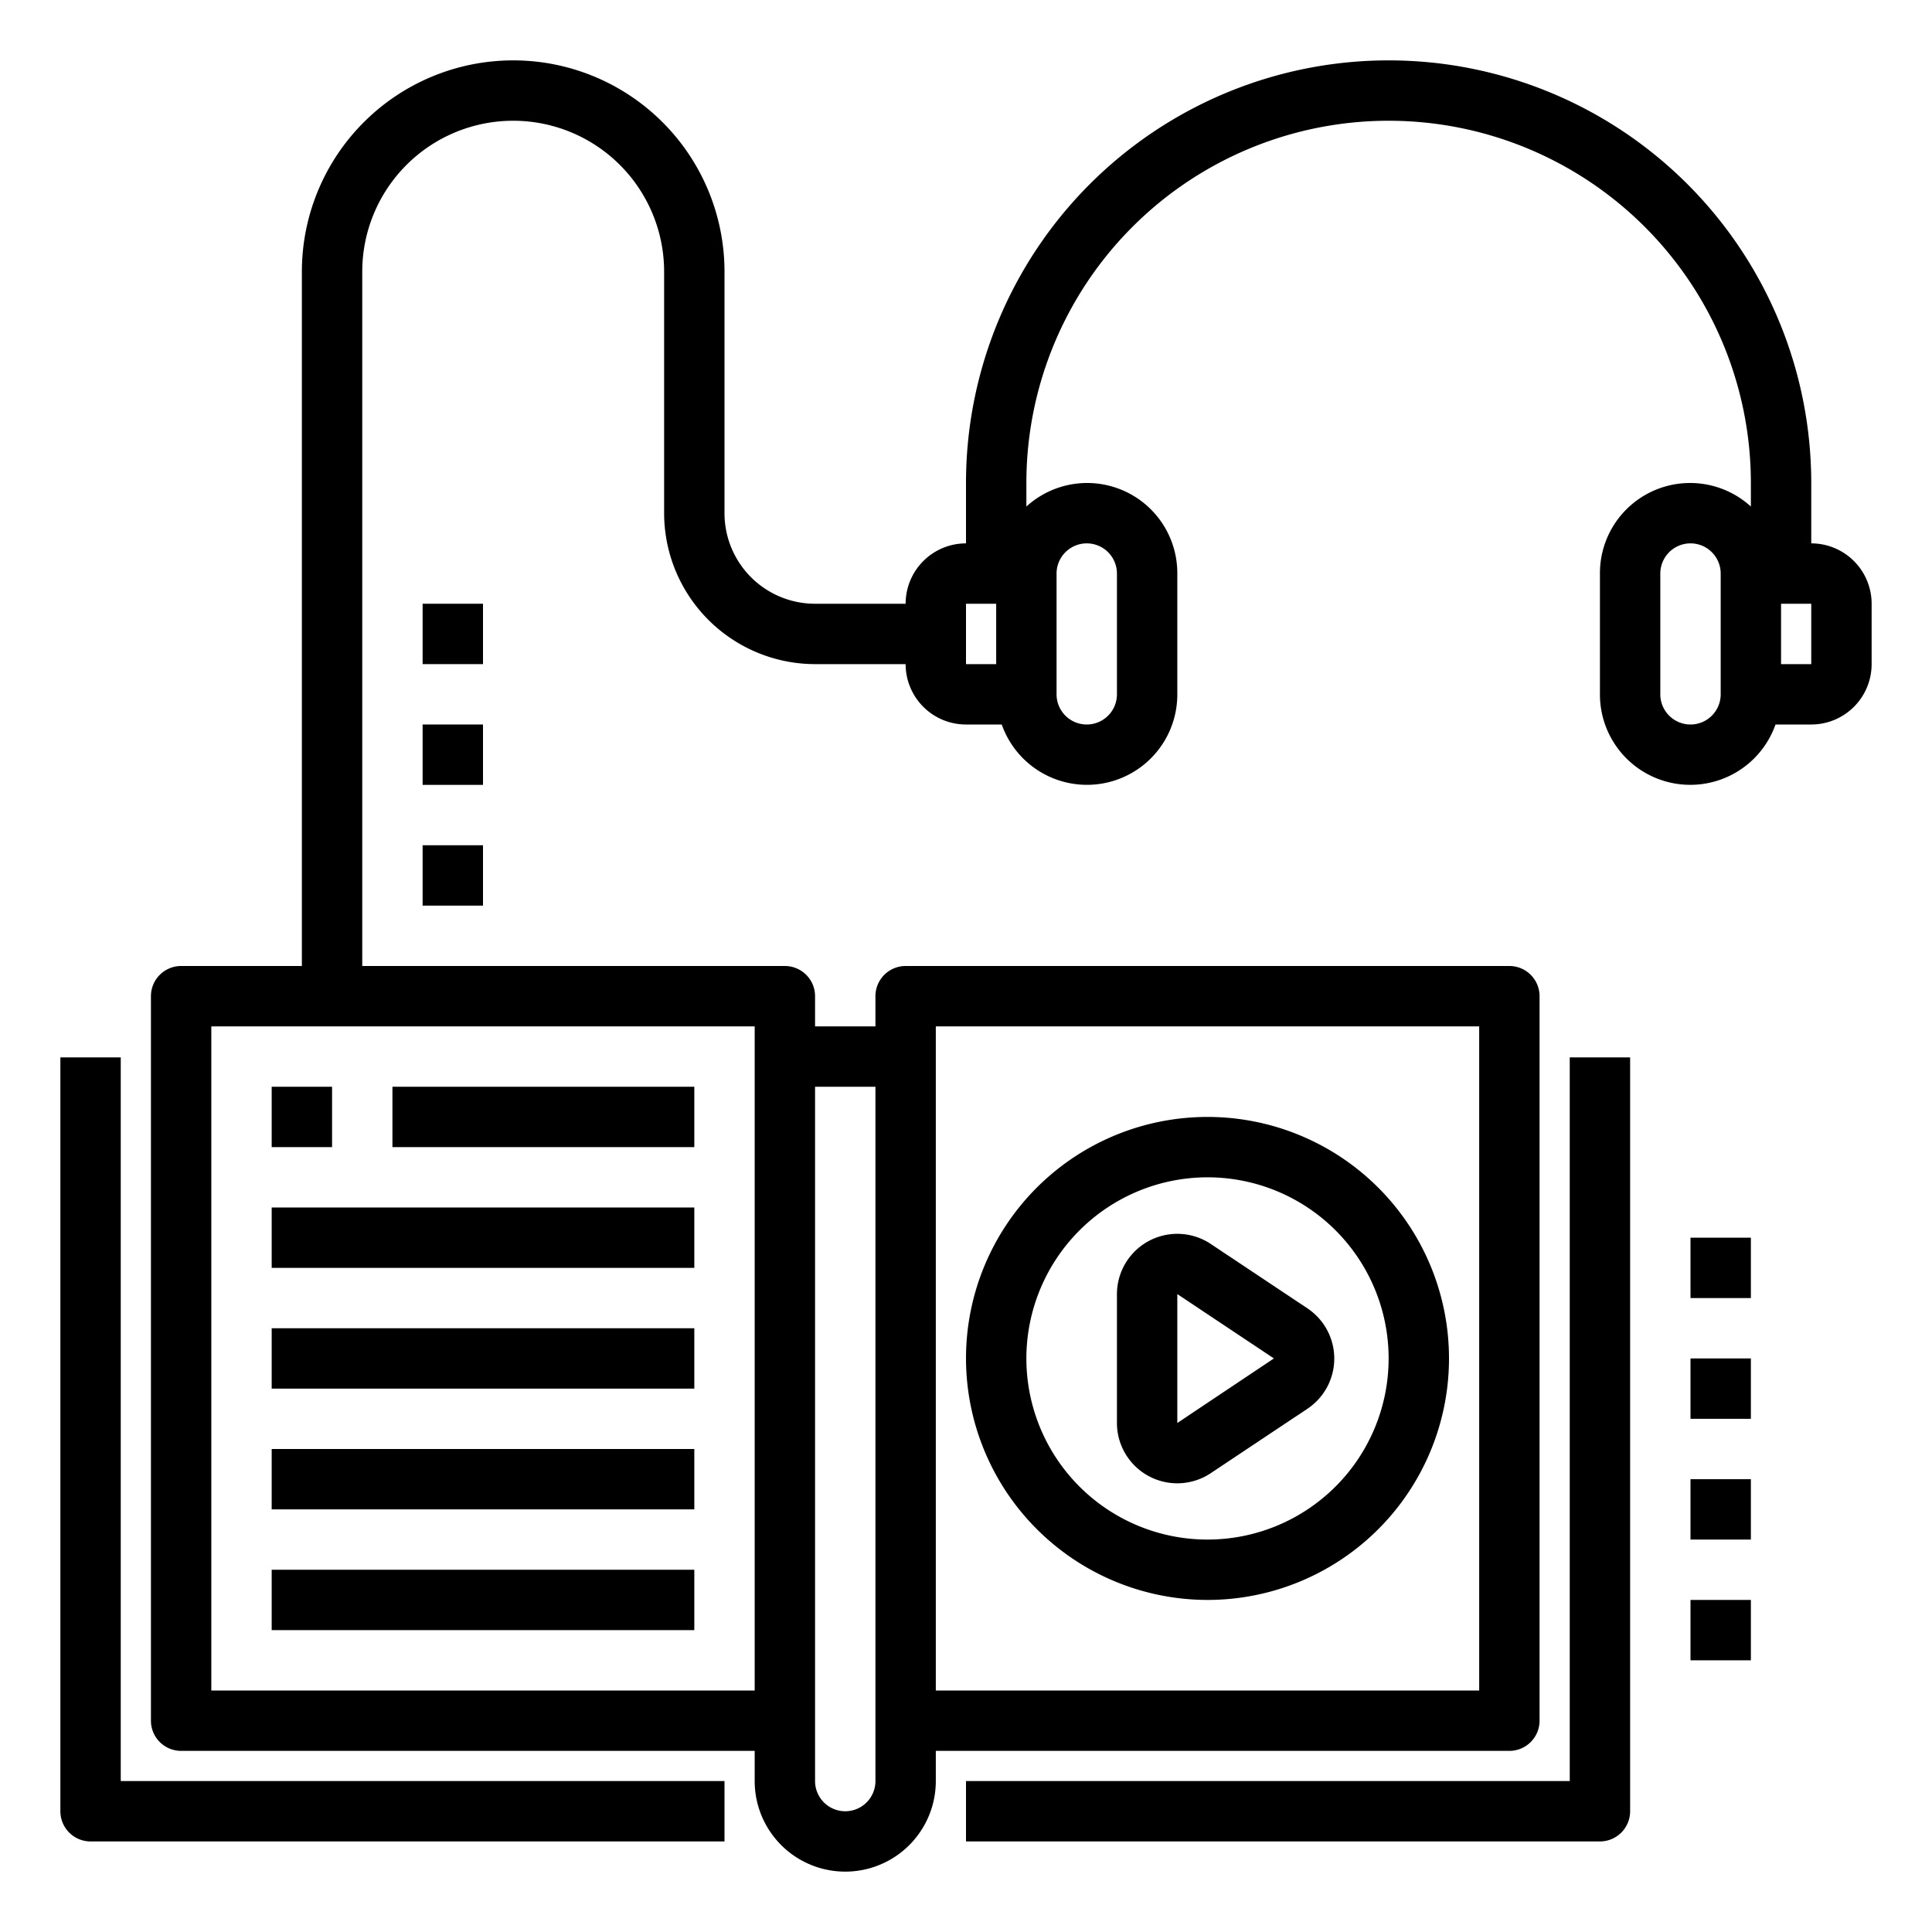 <svg xmlns="http://www.w3.org/2000/svg" viewBox="0 0 64 64" x="0px" y="0px"><g data-name="Audio Book"><path d="M4,35.028H2V60a1,1,0,0,0,1,1H24V59H4Z"></path><rect x="13" y="36" width="10" height="2"></rect><rect x="9" y="40" width="14" height="2"></rect><rect x="9" y="44" width="14" height="2"></rect><rect x="9" y="48" width="14" height="2"></rect><rect x="9" y="52" width="14" height="2"></rect><path d="M52,59H32v2H53a1,1,0,0,0,1-1V35.028H52Z"></path><rect x="9" y="36" width="2" height="2"></rect><path d="M38.056,48.9a2,2,0,0,0,2.053-.1l3.2-2.132a2,2,0,0,0,0-3.328l-3.2-2.132A2,2,0,0,0,37,42.868v4.264A2,2,0,0,0,38.056,48.9ZM39,42.868,42.2,45,39,47.138Z"></path><path d="M40,53a8,8,0,1,0-8-8A8.009,8.009,0,0,0,40,53Zm0-14a6,6,0,1,1-6,6A6.006,6.006,0,0,1,40,39Z"></path><path d="M60,18V16a14,14,0,0,0-28,0v2a2,2,0,0,0-2,2H27a3,3,0,0,1-3-3V9A7,7,0,0,0,10,9V32H6a1,1,0,0,0-1,1V57a1,1,0,0,0,1,1H25v1a3,3,0,0,0,6,0V58H50a1,1,0,0,0,1-1V33a1,1,0,0,0-1-1H30a1,1,0,0,0-1,1v1H27V33a1,1,0,0,0-1-1H12V9A5,5,0,0,1,22,9v8a5.006,5.006,0,0,0,5,5h3a2,2,0,0,0,2,2h1.184A2.993,2.993,0,0,0,39,23V19a2.987,2.987,0,0,0-5-2.22V16a12,12,0,0,1,24,0v.78A2.987,2.987,0,0,0,53,19v4a2.993,2.993,0,0,0,5.816,1H60a2,2,0,0,0,2-2V20A2,2,0,0,0,60,18ZM31,34H49V56H31Zm-2,2V59a1,1,0,0,1-2,0V36ZM25,56H7V34H25Zm7-36h1v2H32Zm3-1a1,1,0,0,1,2,0v4a1,1,0,0,1-2,0Zm22,4a1,1,0,0,1-2,0V19a1,1,0,0,1,2,0Zm3-1H59V20h1Z"></path><rect x="14" y="28" width="2" height="2"></rect><rect x="14" y="24" width="2" height="2"></rect><rect x="14" y="20" width="2" height="2"></rect><rect x="56" y="53" width="2" height="2"></rect><rect x="56" y="49" width="2" height="2"></rect><rect x="56" y="45" width="2" height="2"></rect><rect x="56" y="41" width="2" height="2"></rect></g></svg>